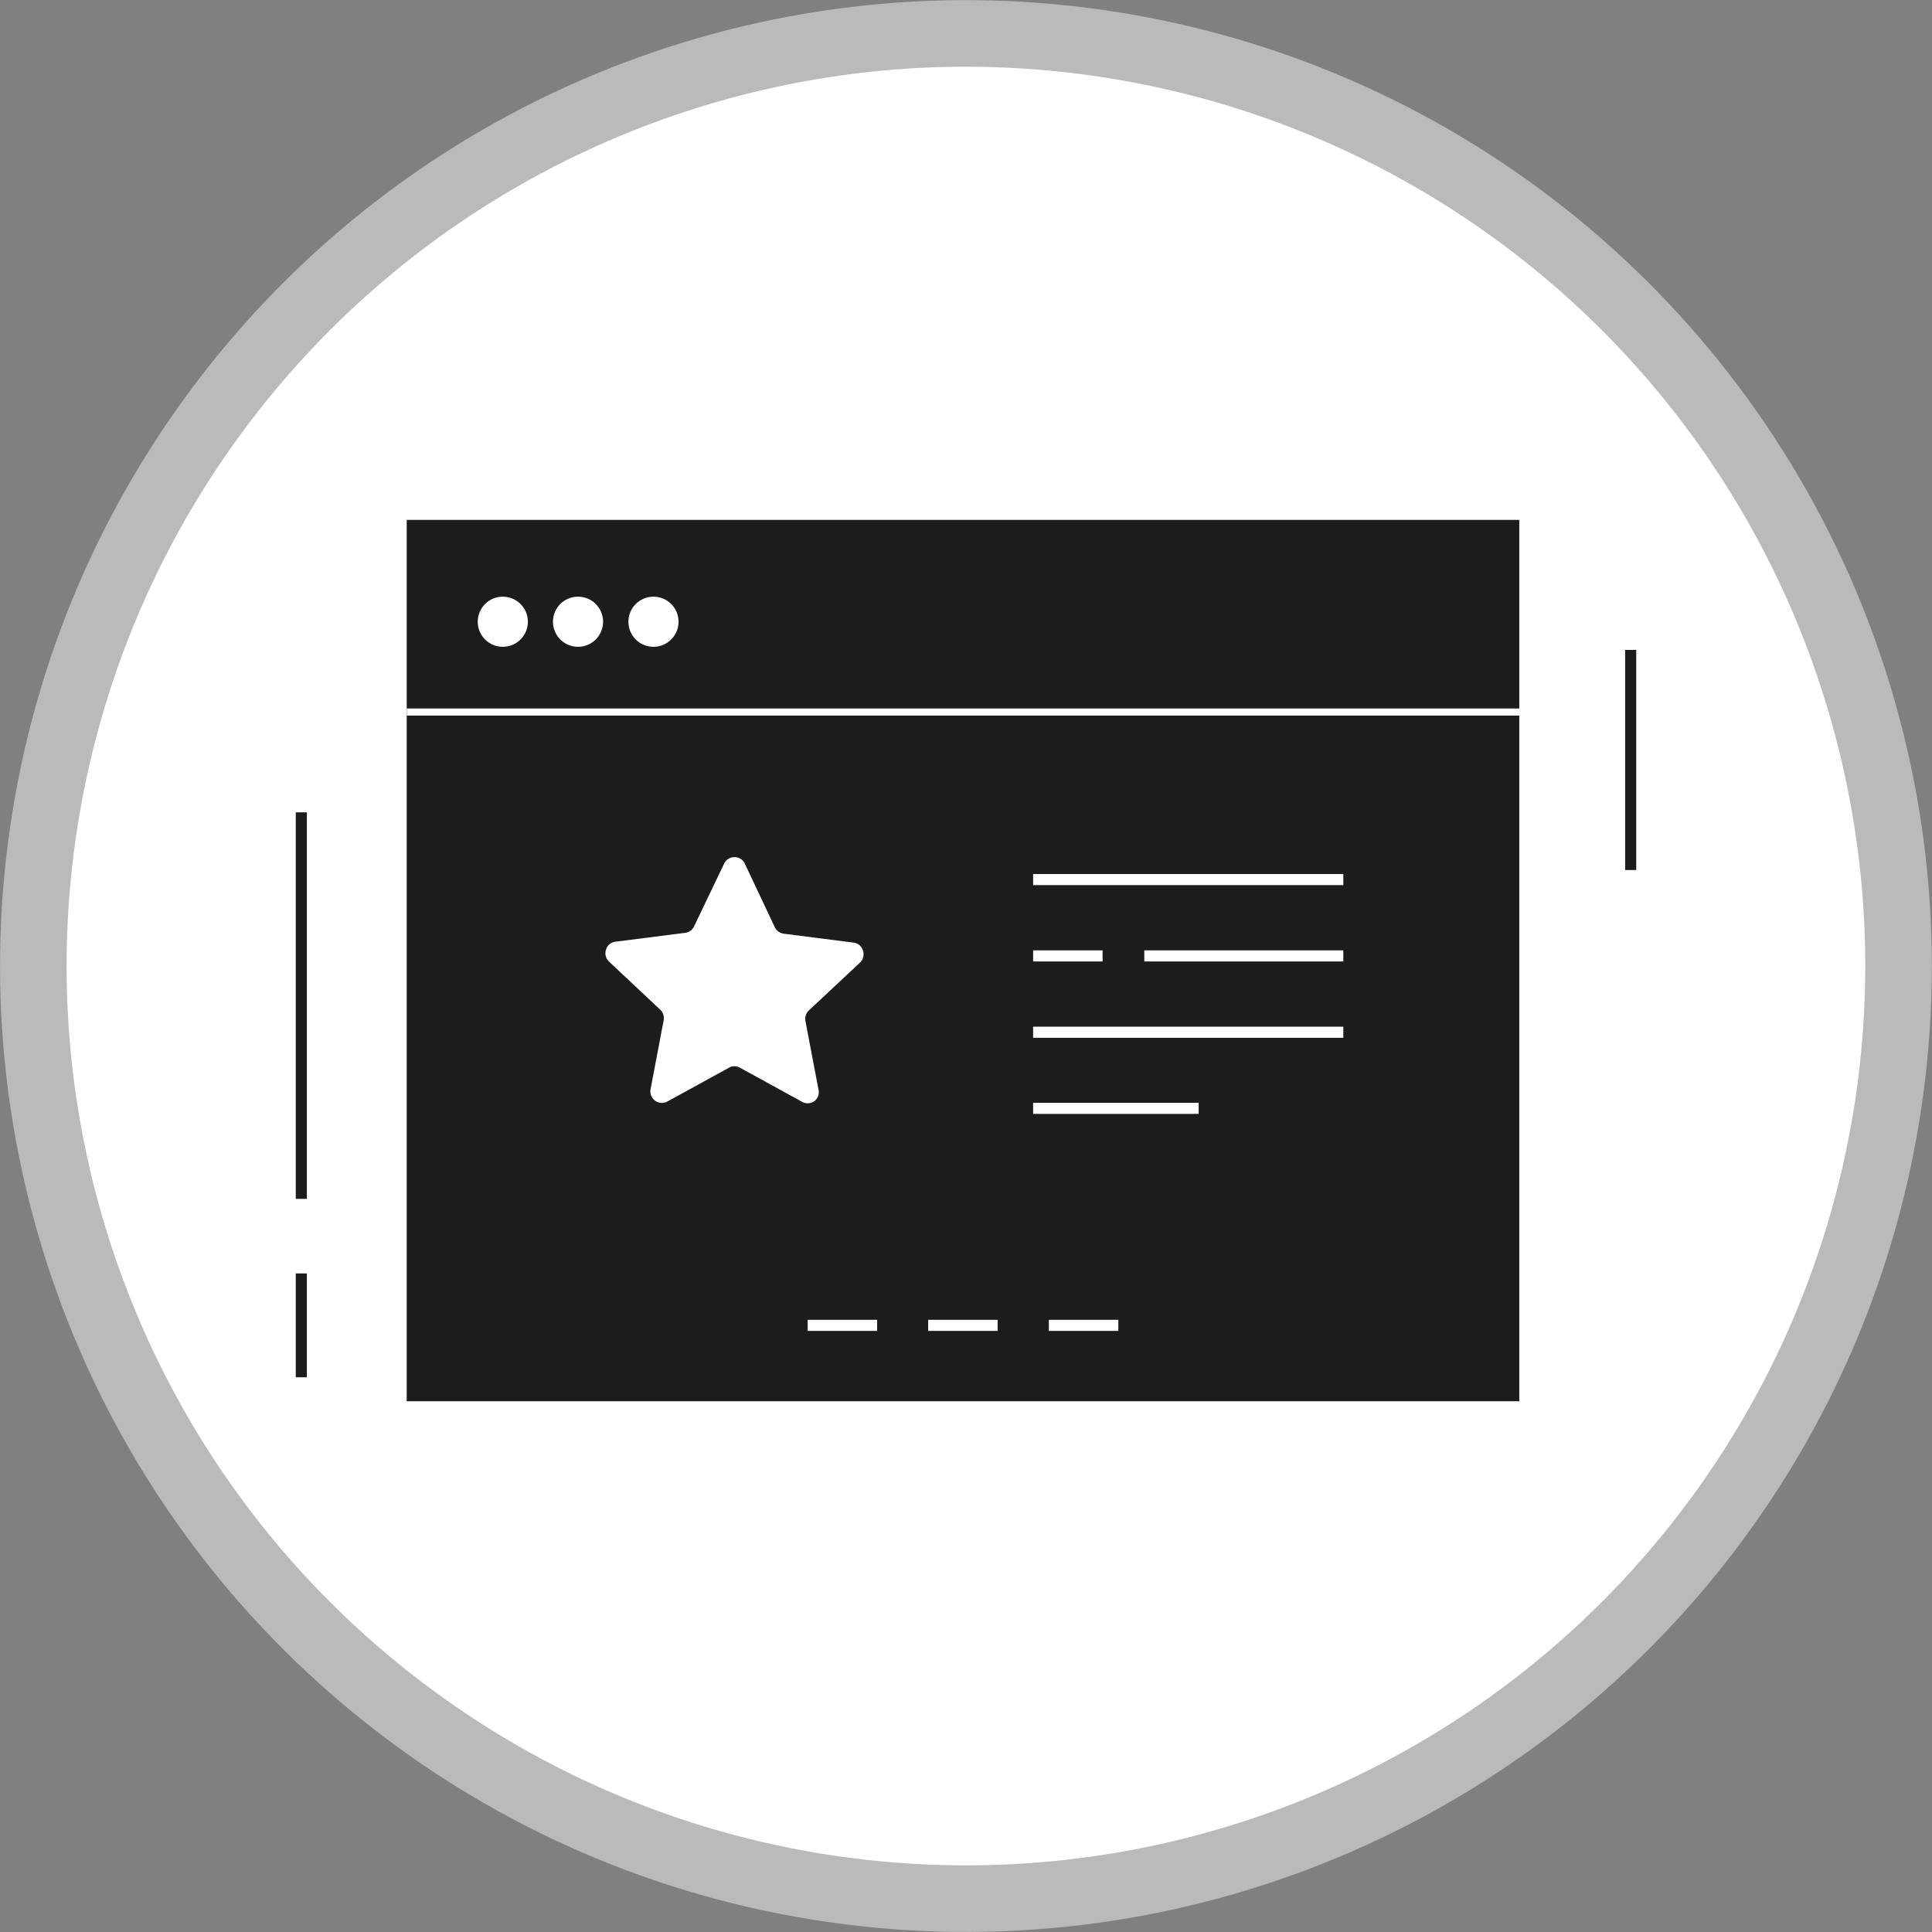 <svg xmlns="http://www.w3.org/2000/svg" viewBox="0 0 87.07 87.07"><rect x="0" y="0" width="87.07" height="87.07" fill="#808080" stroke="none"/><defs><style>.a,.d,.e,.g{fill:#fff;}.a{stroke:#b8babc;stroke-linejoin:round;stroke-width:3px;}.b{fill:#1c1c1b;}.c,.f{fill:none;}.c,.d,.f{stroke:#fff;}.c,.d,.e,.f{stroke-miterlimit:10;}.c,.d{stroke-width:0.32px;}.e{stroke:#1c1c1b;}.e,.f{stroke-width:0.5px;}</style></defs><circle class="a" cx="43.53" cy="43.53" r="42.03" transform="translate(-6.41 79.53) rotate(-80.78)"/><rect class="b" x="18.33" y="23.43" width="50.14" height="39.72"/><line class="c" x1="18.33" y1="32.09" x2="68.47" y2="32.09"/><circle class="d" cx="22.66" cy="28.02" r="0.97"/><circle class="d" cx="29.45" cy="28.02" r="0.97"/><circle class="d" cx="26.05" cy="28.02" r="0.97"/><line class="e" x1="13.58" y1="36.61" x2="13.58" y2="54.03"/><line class="e" x1="13.58" y1="57.39" x2="13.58" y2="62.07"/><line class="c" x1="73.49" y1="23.25" x2="73.49" y2="26.15"/><line class="e" x1="73.49" y1="29.29" x2="73.49" y2="39.21"/><line class="f" x1="46.56" y1="39.64" x2="60.54" y2="39.64"/><line class="f" x1="46.56" y1="46.52" x2="60.54" y2="46.52"/><line class="f" x1="46.56" y1="49.95" x2="54.02" y2="49.95"/><line class="f" x1="46.56" y1="43.08" x2="49.69" y2="43.08"/><line class="f" x1="36.4" y1="59.73" x2="39.53" y2="59.73"/><line class="f" x1="41.83" y1="59.73" x2="44.96" y2="59.73"/><line class="f" x1="47.27" y1="59.73" x2="50.4" y2="59.73"/><line class="f" x1="51.57" y1="43.08" x2="60.54" y2="43.08"/><path class="g" d="M32.63,38.93a.51.51,0,0,1,.47-.3.5.5,0,0,1,.47.3l1.35,2.86a.52.52,0,0,0,.41.29l3.13.4a.5.5,0,0,1,.43.36.52.52,0,0,1-.13.54l-2.31,2.16a.53.53,0,0,0-.15.48l.59,3.1a.5.5,0,0,1-.21.52.52.52,0,0,1-.56,0l-2.77-1.52a.5.5,0,0,0-.5,0l-2.77,1.52a.52.52,0,0,1-.76-.56l.59-3.1a.53.53,0,0,0-.16-.48l-2.3-2.16a.52.52,0,0,1-.14-.54.5.5,0,0,1,.43-.36l3.14-.4a.51.51,0,0,0,.4-.29Z"/></svg>